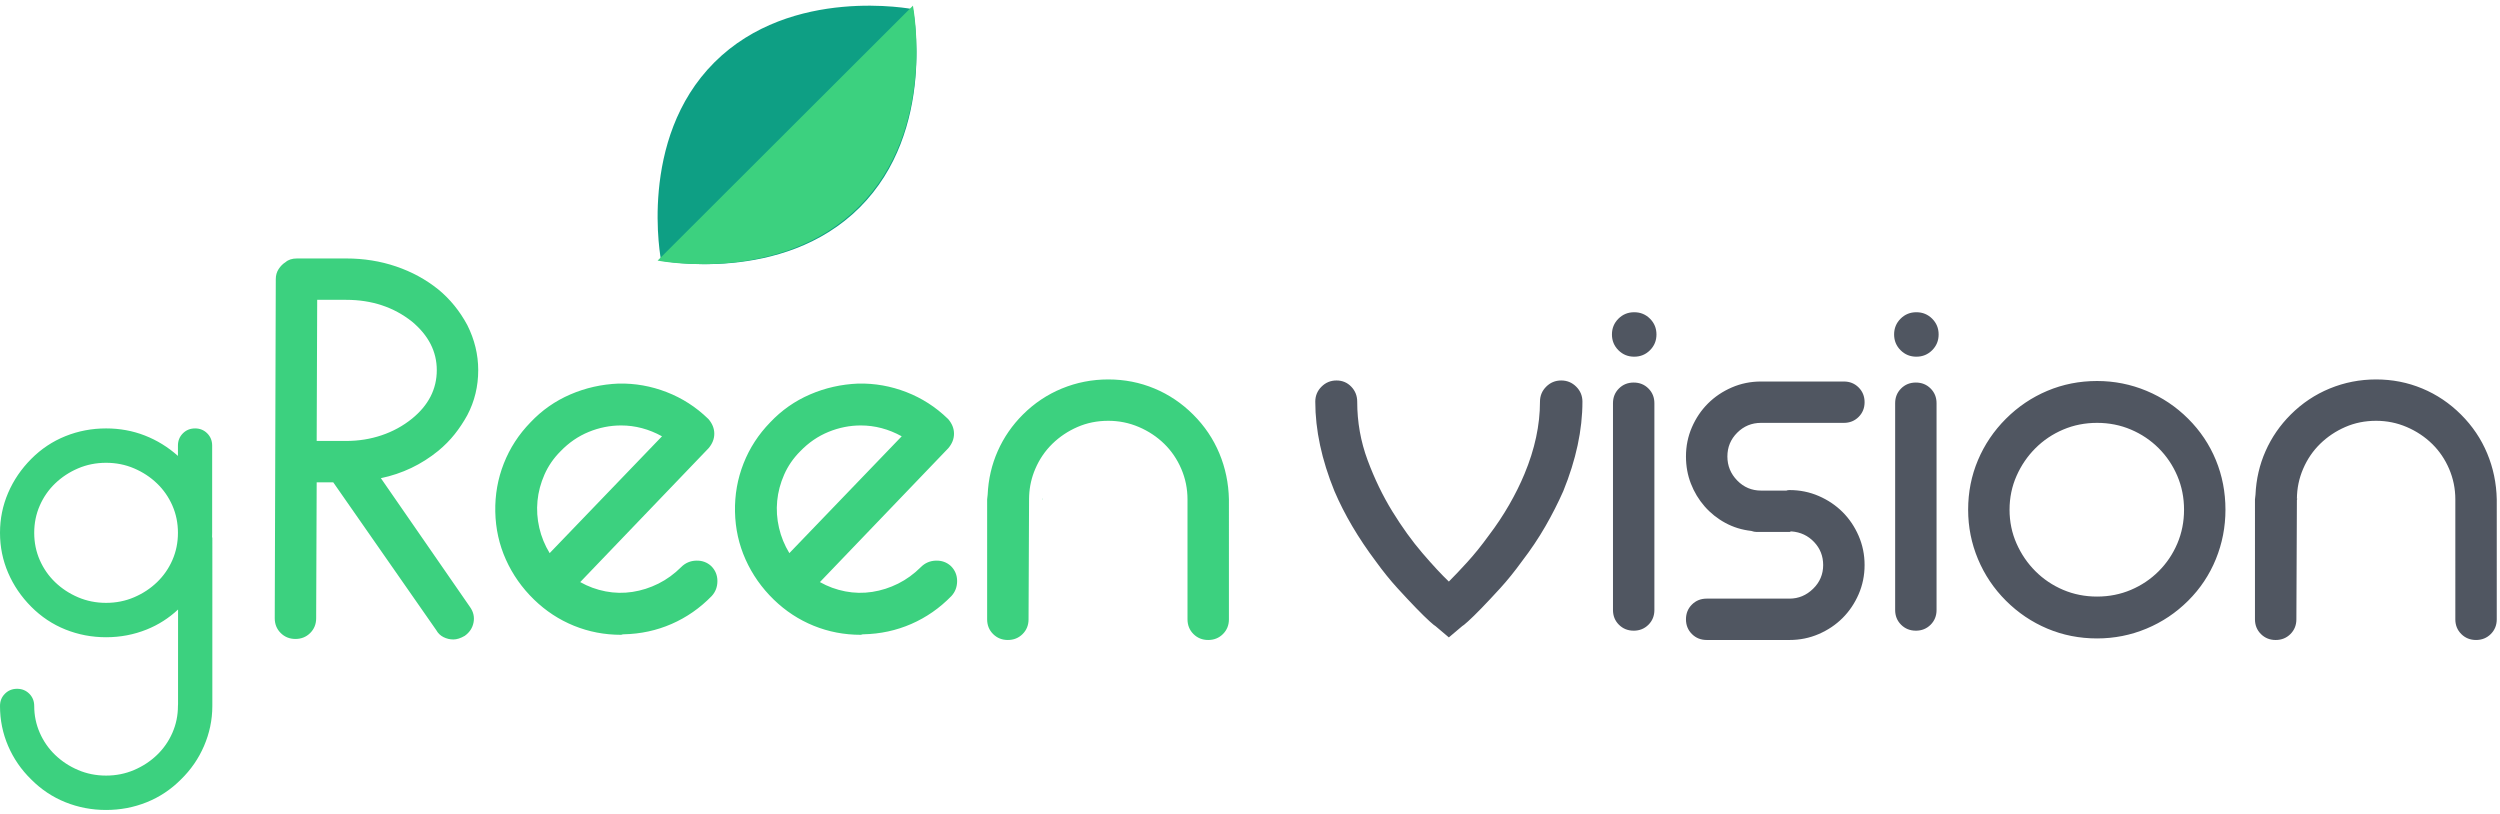 <svg xmlns="http://www.w3.org/2000/svg" width="307" height="100" viewBox="0 0 307 100">
    <g fill="none">
        <path fill="#3CD17F" d="M55.672 78.526c-.424 0-.826-.095-1.208-.286-.381-.19-.678-.476-.89-.857L40.922 59.228h-2.034l-.064 16.695c0 .72-.244 1.323-.731 1.81-.488.486-1.092.73-1.812.73s-1.325-.244-1.812-.73c-.488-.487-.731-1.09-.731-1.81l.127-41.643c0-.466.116-.878.35-1.238.233-.36.519-.646.858-.857.339-.296.805-.445 1.399-.445h6.04c2.161 0 4.206.328 6.135.984 1.928.656 3.655 1.598 5.181 2.825 1.441 1.185 2.628 2.645 3.56 4.38.89 1.778 1.336 3.619 1.336 5.523 0 1.99-.445 3.83-1.335 5.523-.466.847-.986 1.63-1.558 2.349-.572.72-1.24 1.397-2.003 2.031-2.077 1.693-4.429 2.815-7.057 3.365l10.936 15.807c.423.592.572 1.227.445 1.904-.127.677-.488 1.227-1.081 1.65-.509.297-.975.445-1.399.445zM38.888 54.149h3.623c1.526 0 2.978-.232 4.356-.698 1.377-.466 2.617-1.143 3.719-2.031 2.034-1.65 3.052-3.64 3.052-5.968 0-2.285-1.018-4.274-3.052-5.967-2.247-1.777-4.938-2.666-8.075-2.666h-3.56l-.063 17.33zM76.27 77.955c-2.034 0-3.963-.37-5.785-1.111-1.823-.74-3.455-1.81-4.896-3.206-1.483-1.439-2.638-3.079-3.465-4.92-.826-1.84-1.26-3.798-1.303-5.872-.042-2.074.307-4.052 1.049-5.935.742-1.884 1.833-3.566 3.274-5.047 1.399-1.481 3.03-2.624 4.896-3.428 1.865-.804 3.836-1.248 5.913-1.333 2.034-.042 4.005.307 5.912 1.047 1.908.74 3.603 1.83 5.087 3.27l.063.063c.466.55.7 1.143.7 1.778 0 .634-.234 1.227-.7 1.777L71.25 71.48c.975.55 2.013.93 3.115 1.142 1.102.212 2.204.233 3.306.064 1.102-.17 2.162-.508 3.18-1.016 1.016-.508 1.949-1.185 2.797-2.031.508-.508 1.123-.773 1.843-.794.72-.021 1.335.201 1.844.667.509.508.763 1.121.763 1.84 0 .72-.233 1.334-.7 1.842-1.44 1.48-3.083 2.623-4.927 3.428-1.843.804-3.804 1.227-5.88 1.27-.085 0-.149.01-.191.03-.043.022-.085.033-.128.033zm0-25.71c-1.356 0-2.68.264-3.973.793-1.293.53-2.448 1.323-3.465 2.38-.848.847-1.505 1.8-1.971 2.858-.466 1.058-.752 2.137-.858 3.237-.106 1.1-.032 2.2.222 3.301.254 1.1.678 2.137 1.272 3.11l13.796-14.346c-1.61-.889-3.285-1.333-5.023-1.333zm29.437 25.71c-2.034 0-3.963-.37-5.785-1.111-1.823-.74-3.455-1.81-4.896-3.206-1.483-1.439-2.638-3.079-3.465-4.92-.827-1.84-1.261-3.798-1.303-5.872-.043-2.074.307-4.052 1.049-5.935.741-1.884 1.833-3.566 3.274-5.047 1.399-1.481 3.03-2.624 4.895-3.428 1.865-.804 3.836-1.248 5.913-1.333 2.035-.042 4.006.307 5.913 1.047s3.603 1.83 5.086 3.27l.064.063c.466.55.7 1.143.7 1.778 0 .634-.234 1.227-.7 1.777L100.685 71.48c.975.55 2.014.93 3.116 1.142 1.102.212 2.204.233 3.306.064 1.102-.17 2.162-.508 3.179-1.016s1.95-1.185 2.797-2.031c.509-.508 1.123-.773 1.844-.794.72-.021 1.335.201 1.844.667.508.508.763 1.121.763 1.84 0 .72-.233 1.334-.7 1.842-1.44 1.48-3.083 2.623-4.927 3.428-1.844.804-3.804 1.227-5.881 1.27-.085 0-.148.01-.19.03-.043.022-.085.033-.128.033zm0-25.71c-1.356 0-2.68.264-3.973.793-1.293.53-2.448 1.323-3.466 2.38-.847.847-1.504 1.8-1.97 2.858-.467 1.058-.753 2.137-.859 3.237-.106 1.1-.032 2.2.223 3.301.254 1.1.678 2.137 1.271 3.11l13.797-14.346c-1.61-.889-3.285-1.333-5.023-1.333zm22.253 9.014c.042-.084.052-.074.031.032-.02.106-.032.116-.032.032v-.064zm-104.008-8.65c.595 0 1.094.203 1.497.608.403.404.604.905.604 1.503v10.711c0 .192-.004.382-.012.57h.034V86.695c0 1.723-.354 3.36-1.02 4.907-.665 1.548-1.61 2.92-2.836 4.115-1.226 1.232-2.627 2.164-4.203 2.797-1.576.633-3.239.95-4.99.95-1.75 0-3.414-.317-4.99-.95s-2.977-1.565-4.202-2.797C2.609 94.521 1.663 93.15.998 91.602S0 88.418 0 86.695c0-.598.201-1.1.604-1.504.403-.404.902-.607 1.497-.607.595 0 1.094.203 1.497.607.403.405.604.906.604 1.504 0 1.16.228 2.26.683 3.298.455 1.037 1.086 1.943 1.891 2.717.806.774 1.742 1.39 2.81 1.847 1.069.457 2.215.686 3.441.686s2.373-.23 3.44-.686c1.069-.458 2.006-1.073 2.811-1.847.805-.774 1.436-1.68 1.891-2.717.455-1.038.683-2.137.683-3.298 0-.085.004-.168.012-.248l.002-11.598c-1.14 1.063-2.422 1.881-3.849 2.454-1.576.633-3.239.95-4.99.95-1.75 0-3.414-.317-4.99-.95s-2.977-1.565-4.202-2.796c-1.226-1.232-2.172-2.621-2.837-4.169C.333 68.791 0 67.155 0 65.431c0-1.723.333-3.359.998-4.907.665-1.547 1.61-2.937 2.837-4.168 1.225-1.231 2.626-2.163 4.202-2.796 1.576-.634 3.24-.95 4.99-.95 1.681 0 3.266.29 4.754.87 1.488.58 2.845 1.416 4.07 2.507V54.72c0-.598.202-1.099.605-1.503.403-.405.902-.607 1.497-.607zm112.145-6.014c1.993 0 3.879.37 5.659 1.111 1.78.74 3.37 1.81 4.768 3.206 1.399 1.396 2.47 2.983 3.211 4.76.742 1.778 1.134 3.662 1.176 5.65V76.05c0 .72-.244 1.323-.731 1.81-.487.486-1.091.73-1.812.73-.72 0-1.324-.244-1.812-.73-.487-.487-.731-1.09-.731-1.81V61.323c0-1.312-.254-2.56-.763-3.746-.509-1.185-1.208-2.211-2.098-3.079-.89-.867-1.929-1.555-3.115-2.063-1.187-.508-2.438-.761-3.752-.761-1.356 0-2.617.253-3.782.761-1.166.508-2.194 1.196-3.084 2.063-.89.868-1.59 1.894-2.098 3.08-.45 1.048-.701 2.147-.753 3.296l-.01.385-.064 14.791c0 .72-.243 1.323-.73 1.81-.488.486-1.092.73-1.813.73-.72 0-1.324-.244-1.812-.73-.487-.487-.73-1.09-.73-1.81V61.323c0-.085.01-.18.031-.286.021-.106.032-.201.032-.286.085-1.904.498-3.692 1.24-5.364.741-1.672 1.77-3.163 3.083-4.475 1.399-1.397 2.999-2.465 4.8-3.206 1.802-.74 3.698-1.111 5.69-1.111zM13.028 56.831c-1.227 0-2.373.229-3.442.686-1.068.457-2.004 1.073-2.81 1.847-.805.773-1.436 1.68-1.89 2.717-.456 1.038-.684 2.154-.684 3.35 0 1.196.228 2.313.683 3.35.455 1.038 1.086 1.944 1.891 2.718.806.774 1.742 1.39 2.81 1.847 1.069.457 2.215.686 3.441.686s2.373-.229 3.44-.686c1.069-.457 2.006-1.073 2.811-1.847.805-.774 1.436-1.68 1.891-2.717.455-1.038.683-2.155.683-3.35 0-1.197-.228-2.313-.683-3.351-.455-1.038-1.086-1.944-1.891-2.717-.805-.774-1.742-1.39-2.81-1.847-1.068-.457-2.215-.686-3.44-.686z"/>
        <path fill="#505661" d="M177.919 78.272l-1.653-1.397c-.043 0-.276-.19-.7-.57-.423-.382-.974-.921-1.653-1.62-.678-.698-1.451-1.523-2.32-2.475-.87-.953-1.749-2.042-2.639-3.27-2.161-2.877-3.857-5.755-5.086-8.633-1.568-3.851-2.352-7.512-2.352-10.982 0-.72.254-1.333.763-1.841.508-.508 1.123-.762 1.843-.762s1.325.254 1.812.762c.488.508.731 1.121.731 1.84 0 2.498.424 4.889 1.272 7.174.848 2.285 1.865 4.39 3.052 6.316 1.187 1.926 2.416 3.63 3.687 5.11 1.272 1.482 2.353 2.646 3.243 3.492.636-.635 1.388-1.428 2.257-2.38.869-.953 1.748-2.042 2.638-3.27.933-1.227 1.77-2.486 2.512-3.777.741-1.29 1.367-2.55 1.875-3.777 1.272-3.047 1.908-6.01 1.908-8.887 0-.72.254-1.333.762-1.841.51-.508 1.124-.762 1.844-.762s1.335.254 1.844.762c.509.508.763 1.121.763 1.84 0 3.471-.784 7.132-2.352 10.983-.636 1.439-1.367 2.878-2.194 4.317-.826 1.439-1.79 2.877-2.893 4.316-.89 1.228-1.77 2.317-2.638 3.27-.87.952-1.643 1.777-2.32 2.475-.679.699-1.23 1.238-1.654 1.62-.424.38-.657.57-.7.57l-1.652 1.397zm22.697-.825c-.72 0-1.324-.244-1.812-.73-.487-.487-.73-1.09-.73-1.81V49.516c0-.72.243-1.322.73-1.809.488-.487 1.092-.73 1.812-.73s1.325.243 1.812.73c.488.487.731 1.09.731 1.81v25.392c0 .719-.243 1.322-.73 1.809-.488.486-1.092.73-1.813.73zm2.798-36.375c0 .762-.265 1.407-.795 1.936-.53.53-1.176.794-1.94.794-.762 0-1.409-.265-1.938-.794-.53-.529-.795-1.174-.795-1.936s.265-1.407.795-1.936c.53-.529 1.176-.793 1.939-.793.763 0 1.41.264 1.939.793.53.529.795 1.174.795 1.936zm16.34 37.517H209.58c-.72 0-1.325-.243-1.812-.73-.488-.486-.731-1.09-.731-1.809 0-.72.243-1.322.73-1.809.488-.487 1.092-.73 1.813-.73h10.172c1.102 0 2.066-.402 2.893-1.206.827-.804 1.24-1.778 1.24-2.92 0-1.1-.371-2.042-1.113-2.825-.742-.783-1.663-1.217-2.765-1.302-.085 0-.138.011-.16.032-.02.021-.052.032-.095.032h-4.069c-.17 0-.381-.042-.636-.127-1.144-.127-2.204-.455-3.178-.984-.975-.529-1.823-1.206-2.544-2.031-.72-.826-1.282-1.757-1.684-2.794-.403-1.036-.604-2.147-.604-3.332 0-1.27.243-2.465.73-3.587.488-1.121 1.145-2.095 1.972-2.92.826-.825 1.801-1.481 2.924-1.968 1.123-.487 2.32-.73 3.592-.73h10.173c.72 0 1.324.243 1.812.73.487.487.731 1.09.731 1.81 0 .719-.244 1.322-.731 1.808-.488.487-1.092.73-1.812.73h-10.173c-1.144 0-2.119.402-2.924 1.207-.806.804-1.208 1.777-1.208 2.92 0 1.142.402 2.126 1.208 2.952.805.825 1.78 1.237 2.924 1.237h3.116c.085-.042.212-.063.381-.063 1.272 0 2.47.243 3.592.73 1.124.487 2.098 1.143 2.925 1.968.826.825 1.483 1.799 1.97 2.92.488 1.122.732 2.317.732 3.587s-.244 2.465-.731 3.586c-.488 1.122-1.145 2.095-1.971 2.92-.827.826-1.801 1.482-2.925 1.968-1.123.487-2.32.73-3.592.73zm15.512-1.142c-.72 0-1.324-.244-1.812-.73-.487-.487-.73-1.09-.73-1.81V49.516c0-.72.243-1.322.73-1.809.488-.487 1.092-.73 1.812-.73s1.325.243 1.812.73c.488.487.731 1.09.731 1.81v25.392c0 .719-.243 1.322-.73 1.809-.488.486-1.092.73-1.813.73zm2.798-36.375c0 .762-.265 1.407-.795 1.936-.53.53-1.176.794-1.94.794-.762 0-1.408-.265-1.938-.794s-.795-1.174-.795-1.936.265-1.407.795-1.936c.53-.529 1.176-.793 1.939-.793.763 0 1.41.264 1.939.793.53.529.795 1.174.795 1.936zM257.519 78.4c-2.162 0-4.197-.402-6.104-1.206-1.907-.804-3.603-1.947-5.086-3.428-1.484-1.481-2.628-3.185-3.433-5.11-.806-1.926-1.208-3.947-1.208-6.063 0-2.158.402-4.19 1.208-6.094.805-1.904 1.95-3.597 3.433-5.078 1.483-1.482 3.179-2.624 5.086-3.428 1.907-.804 3.942-1.207 6.104-1.207 2.119 0 4.143.403 6.071 1.207 1.929.804 3.635 1.946 5.118 3.428 1.484 1.48 2.618 3.174 3.402 5.078.784 1.905 1.176 3.936 1.176 6.094 0 2.116-.392 4.137-1.176 6.063-.784 1.925-1.918 3.629-3.402 5.11-1.483 1.481-3.19 2.624-5.118 3.428-1.928.804-3.952 1.206-6.071 1.206zm0-26.472c-1.484 0-2.872.276-4.165.826-1.293.55-2.426 1.312-3.401 2.285-.975.973-1.749 2.105-2.32 3.396-.573 1.291-.86 2.677-.86 4.158 0 1.481.287 2.867.86 4.158.571 1.291 1.345 2.423 2.32 3.396.975.974 2.108 1.736 3.401 2.286 1.293.55 2.681.825 4.165.825 1.483 0 2.871-.275 4.164-.825 1.293-.55 2.427-1.312 3.401-2.286.975-.973 1.738-2.105 2.29-3.396.55-1.29.826-2.677.826-4.158 0-1.481-.276-2.867-.827-4.158-.55-1.29-1.314-2.423-2.289-3.396-.974-.973-2.108-1.735-3.401-2.285-1.293-.55-2.68-.826-4.164-.826zm24.541 9.332c.042-.084.053-.074.032.032-.022.106-.032.116-.032.032v-.064zm0 0l-.064 14.791c0 .72-.244 1.323-.73 1.81-.488.486-1.092.73-1.813.73-.72 0-1.324-.244-1.812-.73-.487-.487-.731-1.09-.731-1.81V61.323c0-.085.01-.18.032-.286.02-.106.032-.201.032-.286.084-1.904.498-3.692 1.24-5.364.741-1.672 1.769-3.163 3.083-4.475 1.399-1.397 2.999-2.465 4.8-3.206 1.801-.74 3.698-1.111 5.69-1.111 1.992 0 3.878.37 5.659 1.111 1.78.74 3.37 1.81 4.768 3.206 1.399 1.396 2.469 2.983 3.21 4.76.743 1.778 1.135 3.662 1.177 5.65V76.05c0 .72-.244 1.323-.731 1.81-.488.486-1.092.73-1.812.73s-1.325-.244-1.812-.73c-.488-.487-.731-1.09-.731-1.81V61.323c0-1.312-.255-2.56-.763-3.746-.509-1.185-1.208-2.211-2.098-3.079-.89-.867-1.929-1.555-3.116-2.063-1.186-.508-2.437-.761-3.75-.761-1.357 0-2.618.253-3.784.761-1.165.508-2.193 1.196-3.083 2.063-.89.868-1.59 1.894-2.098 3.08-.5 1.165-.755 2.392-.763 3.68z"/>
        <g>
            <path fill="#0E9F84" d="M.43 31.311s14.906 2.933 24.386-6.533C34.296 15.313 31.36.43 31.36.43S16.453-2.503 6.973 6.962C-2.507 16.428.43 31.312.43 31.312z" transform="translate(80.754 .698)"/>
            <path fill="#3CD17F" d="M0 31.305s15.11 2.973 24.72-6.622C34.33 15.088 31.354 0 31.354 0L0 31.305z" transform="translate(80.754 .698)"/>
        </g>
    </g>
</svg>
